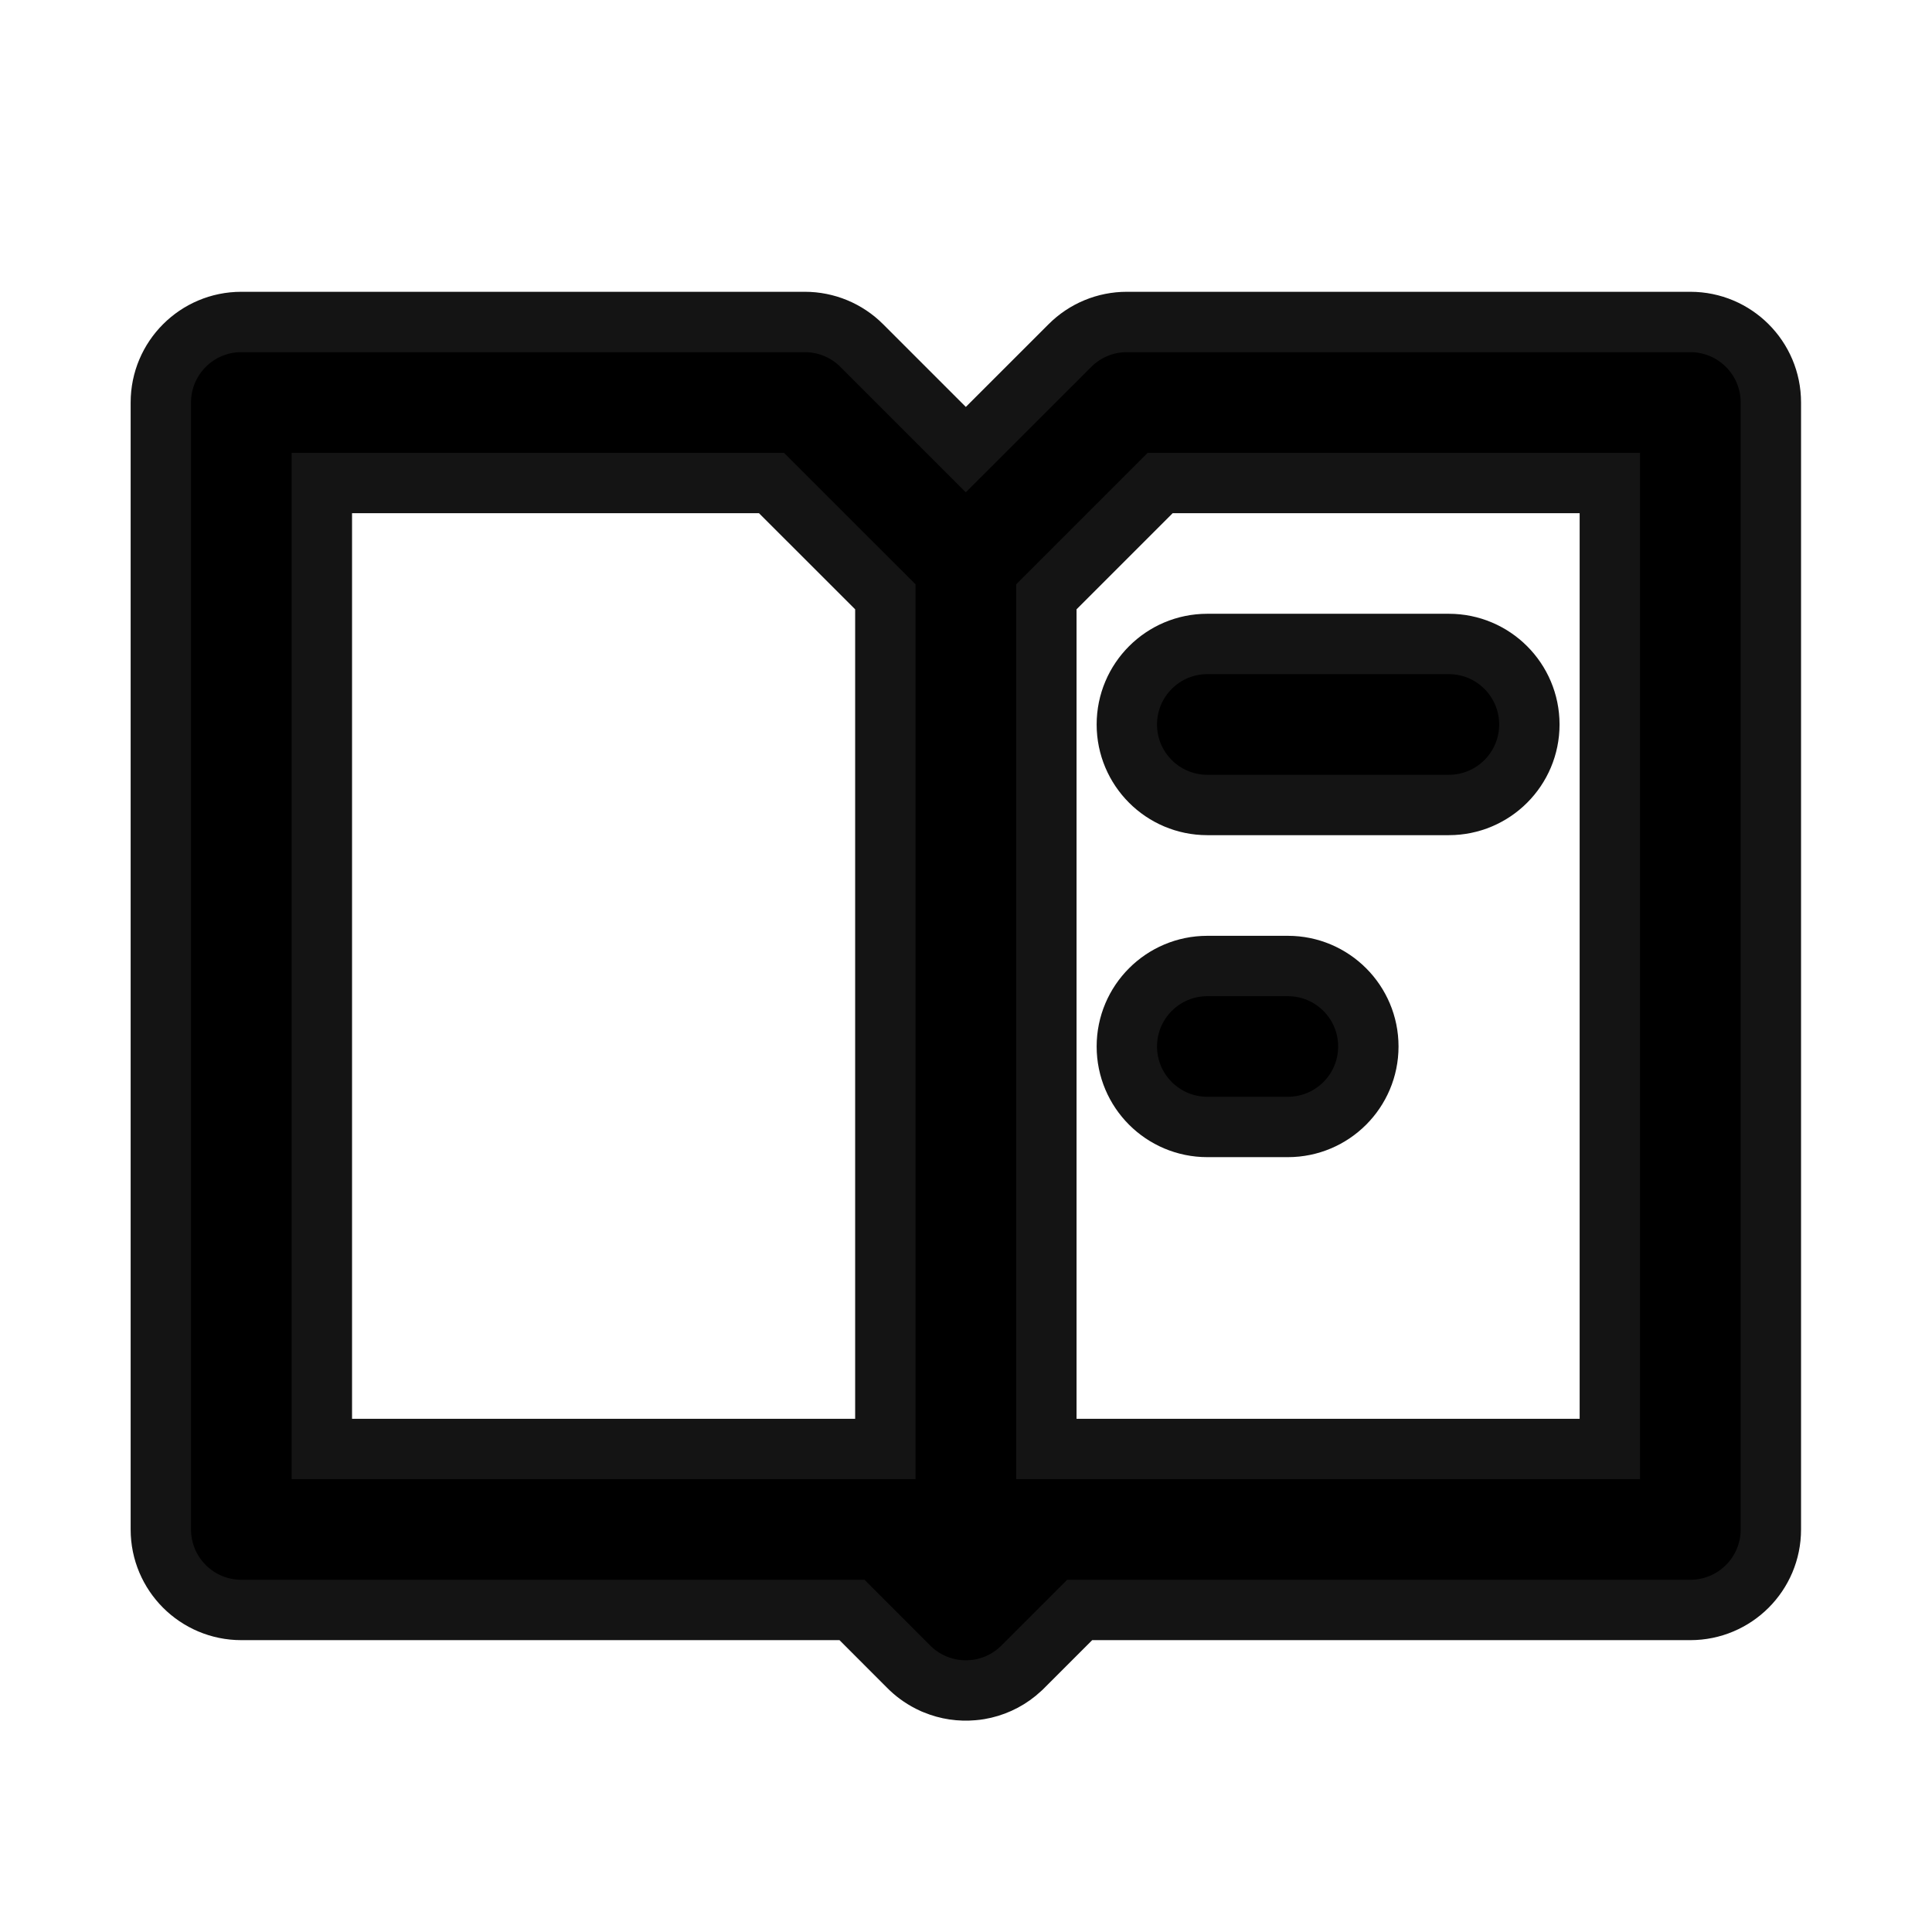 <?xml version="1.0" encoding="UTF-8"?>
<svg xmlns="http://www.w3.org/2000/svg" width="32" height="32" viewBox="0 0 32 32" fill="none">
  <path d="M18.664 12C18.664 11.263 19.261 10.666 19.997 10.666H23.997C24.734 10.666 25.331 11.263 25.331 12C25.331 12.736 24.734 13.333 23.997 13.333H19.997C19.261 13.333 18.664 12.736 18.664 12Z" fill="black"></path>
  <path d="M19.997 16C19.261 16 18.664 16.597 18.664 17.333C18.664 18.069 19.261 18.666 19.997 18.666H21.331C22.067 18.666 22.664 18.069 22.664 17.333C22.664 16.597 22.067 16 21.331 16H19.997Z" fill="black"></path>
  <path fill-rule="evenodd" clip-rule="evenodd" d="M13.331 5.333C13.684 5.333 14.024 5.473 14.274 5.724L15.997 7.447L17.721 5.724C17.971 5.473 18.31 5.333 18.664 5.333H27.997C28.734 5.333 29.331 5.93 29.331 6.666V25.333C29.331 26.069 28.734 26.666 27.997 26.666H17.883L16.94 27.609L16.919 27.63C16.893 27.654 16.866 27.678 16.838 27.701C16.658 27.848 16.445 27.943 16.221 27.981C16.187 27.987 16.152 27.991 16.117 27.994C15.907 28.013 15.691 27.983 15.487 27.898L15.46 27.887C15.437 27.876 15.414 27.865 15.391 27.854C15.26 27.787 15.144 27.701 15.044 27.599L14.112 26.666H3.997C3.261 26.666 2.664 26.069 2.664 25.333V6.666C2.664 5.93 3.261 5.333 3.997 5.333H13.331ZM14.664 24V9.885L12.778 8H5.331V24H14.664ZM17.331 24H26.664V8H19.216L17.331 9.885V24Z" fill="black"></path>
  <path d="M18.664 12C18.664 11.263 19.261 10.666 19.997 10.666H23.997C24.734 10.666 25.331 11.263 25.331 12C25.331 12.736 24.734 13.333 23.997 13.333H19.997C19.261 13.333 18.664 12.736 18.664 12Z" stroke="#141414"></path>
  <path d="M19.997 16C19.261 16 18.664 16.597 18.664 17.333C18.664 18.069 19.261 18.666 19.997 18.666H21.331C22.067 18.666 22.664 18.069 22.664 17.333C22.664 16.597 22.067 16 21.331 16H19.997Z" stroke="#141414"></path>
  <path fill-rule="evenodd" clip-rule="evenodd" d="M13.331 5.333C13.684 5.333 14.024 5.473 14.274 5.724L15.997 7.447L17.721 5.724C17.971 5.473 18.31 5.333 18.664 5.333H27.997C28.734 5.333 29.331 5.93 29.331 6.666V25.333C29.331 26.069 28.734 26.666 27.997 26.666H17.883L16.94 27.609L16.919 27.63C16.893 27.654 16.866 27.678 16.838 27.701C16.658 27.848 16.445 27.943 16.221 27.981C16.187 27.987 16.152 27.991 16.117 27.994C15.907 28.013 15.691 27.983 15.487 27.898L15.46 27.887C15.437 27.876 15.414 27.865 15.391 27.854C15.26 27.787 15.144 27.701 15.044 27.599L14.112 26.666H3.997C3.261 26.666 2.664 26.069 2.664 25.333V6.666C2.664 5.93 3.261 5.333 3.997 5.333H13.331ZM14.664 24V9.885L12.778 8H5.331V24H14.664ZM17.331 24H26.664V8H19.216L17.331 9.885V24Z" stroke="#141414"></path>
</svg>
